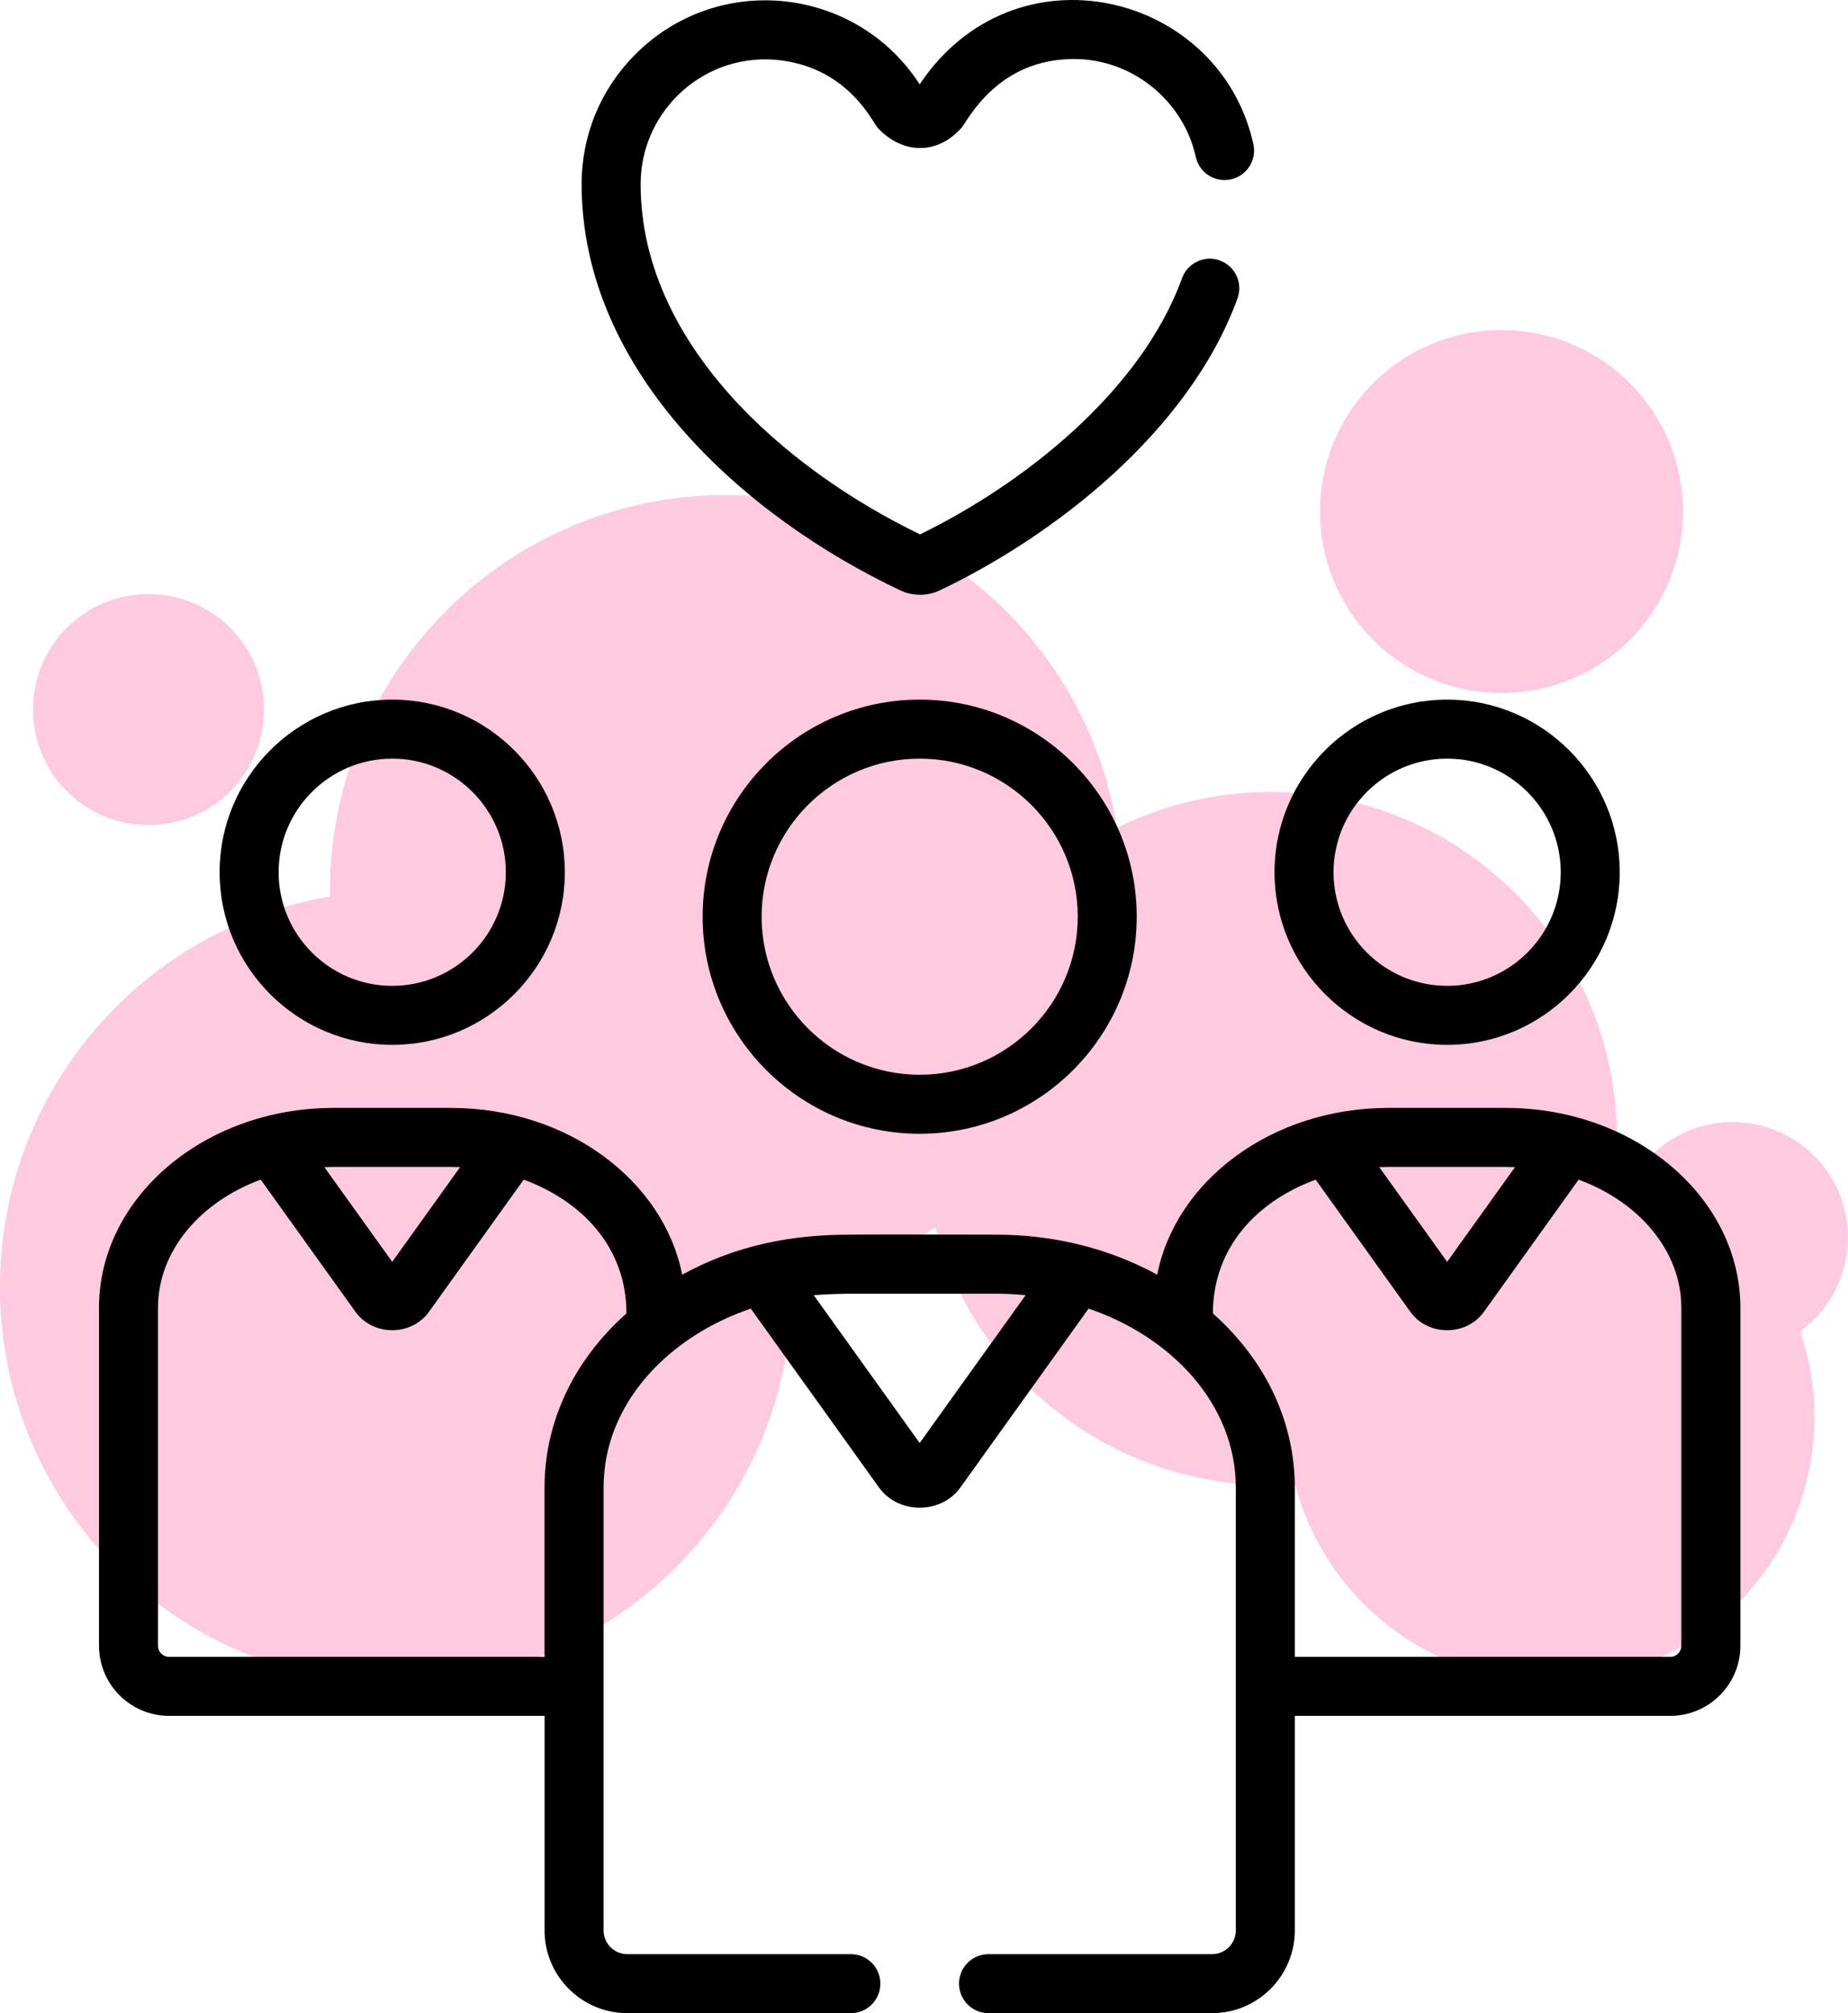 <svg width="56" height="61" viewBox="0 0 56 61" fill="none" xmlns="http://www.w3.org/2000/svg">
<path d="M51 15.5C51 16.959 50.42 18.358 49.389 19.389C48.358 20.421 46.959 21 45.5 21C44.041 21 42.642 20.421 41.611 19.389C40.58 18.358 40 16.959 40 15.5C40 14.041 40.58 12.642 41.611 11.611C42.642 10.579 44.041 10 45.5 10C46.959 10 48.358 10.579 49.389 11.611C50.42 12.642 51 14.041 51 15.5ZM28.347 37.186C27.02 38.015 25.542 38.575 23.999 38.834L24 39C24 45.627 18.627 51 12 51C5.373 51 0 45.627 0 39C0 33.054 4.325 28.117 10.001 27.166L10 27C10 20.373 15.373 15 22 15C27.975 15 32.93 19.367 33.848 25.084C35.294 24.369 36.886 23.998 38.5 24C44.299 24 49 28.701 49 34.5C49 34.75 48.991 35 48.974 35.245C49.207 35.305 49.436 35.374 49.661 35.453C49.958 35.042 50.34 34.7 50.782 34.451C51.223 34.202 51.714 34.052 52.219 34.011C52.724 33.971 53.233 34.04 53.708 34.215C54.184 34.39 54.616 34.667 54.975 35.025C55.333 35.384 55.61 35.816 55.785 36.292C55.96 36.767 56.029 37.276 55.989 37.781C55.948 38.286 55.798 38.777 55.549 39.218C55.3 39.66 54.958 40.042 54.547 40.339C54.898 41.356 55.039 42.434 54.964 43.507C54.888 44.581 54.597 45.628 54.108 46.586C53.618 47.544 52.94 48.394 52.114 49.084C51.289 49.774 50.333 50.29 49.303 50.602C48.273 50.914 47.191 51.015 46.121 50.899C45.051 50.783 44.016 50.453 43.077 49.927C42.138 49.402 41.315 48.692 40.656 47.841C39.998 46.99 39.518 46.015 39.245 44.974C38.999 44.991 38.751 45 38.5 45C33.63 45 29.533 41.684 28.347 37.186ZM8 21.5C8 22.428 7.631 23.319 6.975 23.975C6.319 24.631 5.428 25 4.5 25C3.572 25 2.682 24.631 2.025 23.975C1.369 23.319 1 22.428 1 21.5C1 20.572 1.369 19.681 2.025 19.025C2.682 18.369 3.572 18 4.5 18C5.428 18 6.319 18.369 6.975 19.025C7.631 19.681 8 20.572 8 21.5Z" fill="#FFC9DF"/>
<path d="M11.886 21.199C9.001 21.199 6.655 23.545 6.655 26.429C6.655 29.313 9.001 31.66 11.886 31.66C14.77 31.66 17.116 29.313 17.116 26.429C17.116 23.545 14.77 21.199 11.886 21.199ZM11.886 29.872C9.987 29.872 8.443 28.328 8.443 26.43C8.443 24.531 9.987 22.987 11.886 22.987C13.784 22.987 15.328 24.531 15.328 26.43C15.328 28.328 13.784 29.872 11.886 29.872Z" fill="black"/>
<path d="M27.869 21.199C24.242 21.199 21.292 24.149 21.292 27.776C21.292 31.403 24.242 34.354 27.869 34.354C31.496 34.354 34.446 31.403 34.446 27.776C34.446 24.149 31.496 21.199 27.869 21.199ZM27.869 32.566C25.228 32.566 23.079 30.417 23.079 27.776C23.079 25.135 25.228 22.987 27.869 22.987C30.51 22.987 32.659 25.135 32.659 27.776C32.659 30.417 30.51 32.566 27.869 32.566Z" fill="black"/>
<path d="M43.853 21.199C40.968 21.199 38.622 23.545 38.622 26.429C38.622 29.313 40.969 31.66 43.853 31.66C46.737 31.66 49.083 29.313 49.083 26.429C49.083 23.545 46.737 21.199 43.853 21.199ZM43.853 29.872C41.954 29.872 40.41 28.328 40.41 26.43C40.41 24.531 41.955 22.987 43.853 22.987C45.751 22.987 47.295 24.531 47.295 26.43C47.295 28.328 45.751 29.872 43.853 29.872Z" fill="black"/>
<path d="M45.651 33.571C45.645 33.571 45.639 33.57 45.632 33.57H42.073C42.067 33.57 42.06 33.571 42.054 33.571C38.513 33.579 35.624 35.791 35.067 38.623C33.589 37.819 31.923 37.412 30.201 37.412C28.04 37.412 26.701 37.398 25.741 37.412C23.949 37.412 22.302 37.736 20.672 38.623C20.117 35.809 17.246 33.579 13.684 33.571C13.678 33.571 13.672 33.57 13.665 33.57H10.106C10.1 33.57 10.093 33.571 10.087 33.571C6.183 33.58 3 36.289 3 39.629V49.867C3 51.039 3.953 51.992 5.125 51.992H16.502V58.493C16.502 59.875 17.626 61 19.009 61H25.784C26.277 61 26.678 60.6 26.678 60.106C26.678 59.612 26.277 59.212 25.784 59.212H19.009C18.612 59.212 18.29 58.889 18.29 58.493V45.075C18.29 42.5 20.293 40.485 22.751 39.652L26.638 45.074C26.912 45.457 27.372 45.685 27.869 45.685C28.366 45.685 28.827 45.457 29.101 45.074L32.987 39.652C35.483 40.498 37.449 42.541 37.449 45.075V58.493C37.449 58.89 37.127 59.212 36.73 59.212H29.955C29.461 59.212 29.061 59.612 29.061 60.106C29.061 60.6 29.461 61 29.955 61H36.73C38.112 61 39.237 59.875 39.237 58.493V51.992H50.614C51.786 51.992 52.739 51.039 52.739 49.867V39.63C52.739 36.301 49.569 33.58 45.651 33.571ZM10.106 35.358H13.665C13.758 35.358 13.851 35.36 13.943 35.364L11.886 38.234L9.828 35.364C9.92 35.36 10.013 35.358 10.106 35.358ZM16.501 45.075V50.205H5.124C4.939 50.205 4.787 50.053 4.787 49.868V39.63C4.787 37.906 6.066 36.419 7.901 35.744L10.774 39.752C11.023 40.099 11.438 40.307 11.885 40.307C12.332 40.307 12.748 40.099 12.997 39.752L15.87 35.744C17.621 36.388 18.983 37.778 18.983 39.798C17.296 41.3 16.501 43.196 16.501 45.075ZM27.869 43.724L24.659 39.245C24.958 39.221 25.303 39.207 25.743 39.2H30.201C30.338 39.2 30.476 39.204 30.612 39.21C30.654 39.212 30.696 39.215 30.738 39.218C30.833 39.224 30.928 39.23 31.022 39.239C31.041 39.241 31.06 39.243 31.079 39.245L27.869 43.724ZM42.073 35.358H45.632C45.725 35.358 45.818 35.36 45.91 35.364L43.853 38.234L41.795 35.364C41.888 35.36 41.98 35.358 42.073 35.358ZM50.614 50.205H39.237V45.075C39.237 43.17 38.422 41.282 36.755 39.798C36.755 37.788 38.105 36.392 39.868 35.744L42.74 39.752C43.271 40.492 44.435 40.491 44.965 39.752L47.837 35.744C49.672 36.419 50.95 37.906 50.95 39.63V49.868C50.95 50.053 50.799 50.205 50.614 50.205Z" fill="black"/>
<path d="M23.697 1.833C25.74 2.109 26.438 3.708 26.613 3.891C27.406 4.717 28.45 4.658 29.141 3.866C29.333 3.644 30.216 1.791 32.543 1.788C34.303 1.788 35.856 3.036 36.236 4.755C36.342 5.237 36.819 5.542 37.301 5.435C37.783 5.328 38.088 4.851 37.981 4.369C36.963 -0.245 30.748 -1.759 27.869 2.556C25.962 -0.402 21.78 -0.884 19.254 1.646C18.202 2.699 17.623 4.098 17.625 5.585C17.631 11.298 22.619 15.687 27.285 17.89C27.653 18.063 28.091 18.072 28.478 17.888C31.871 16.278 36.022 13.108 37.501 9.039C37.669 8.575 37.43 8.062 36.965 7.893C36.502 7.725 35.989 7.964 35.82 8.428C34.55 11.925 30.918 14.713 27.88 16.192C23.758 14.201 19.418 10.396 19.413 5.583C19.41 3.324 21.399 1.525 23.697 1.833Z" fill="black"/>
</svg>
